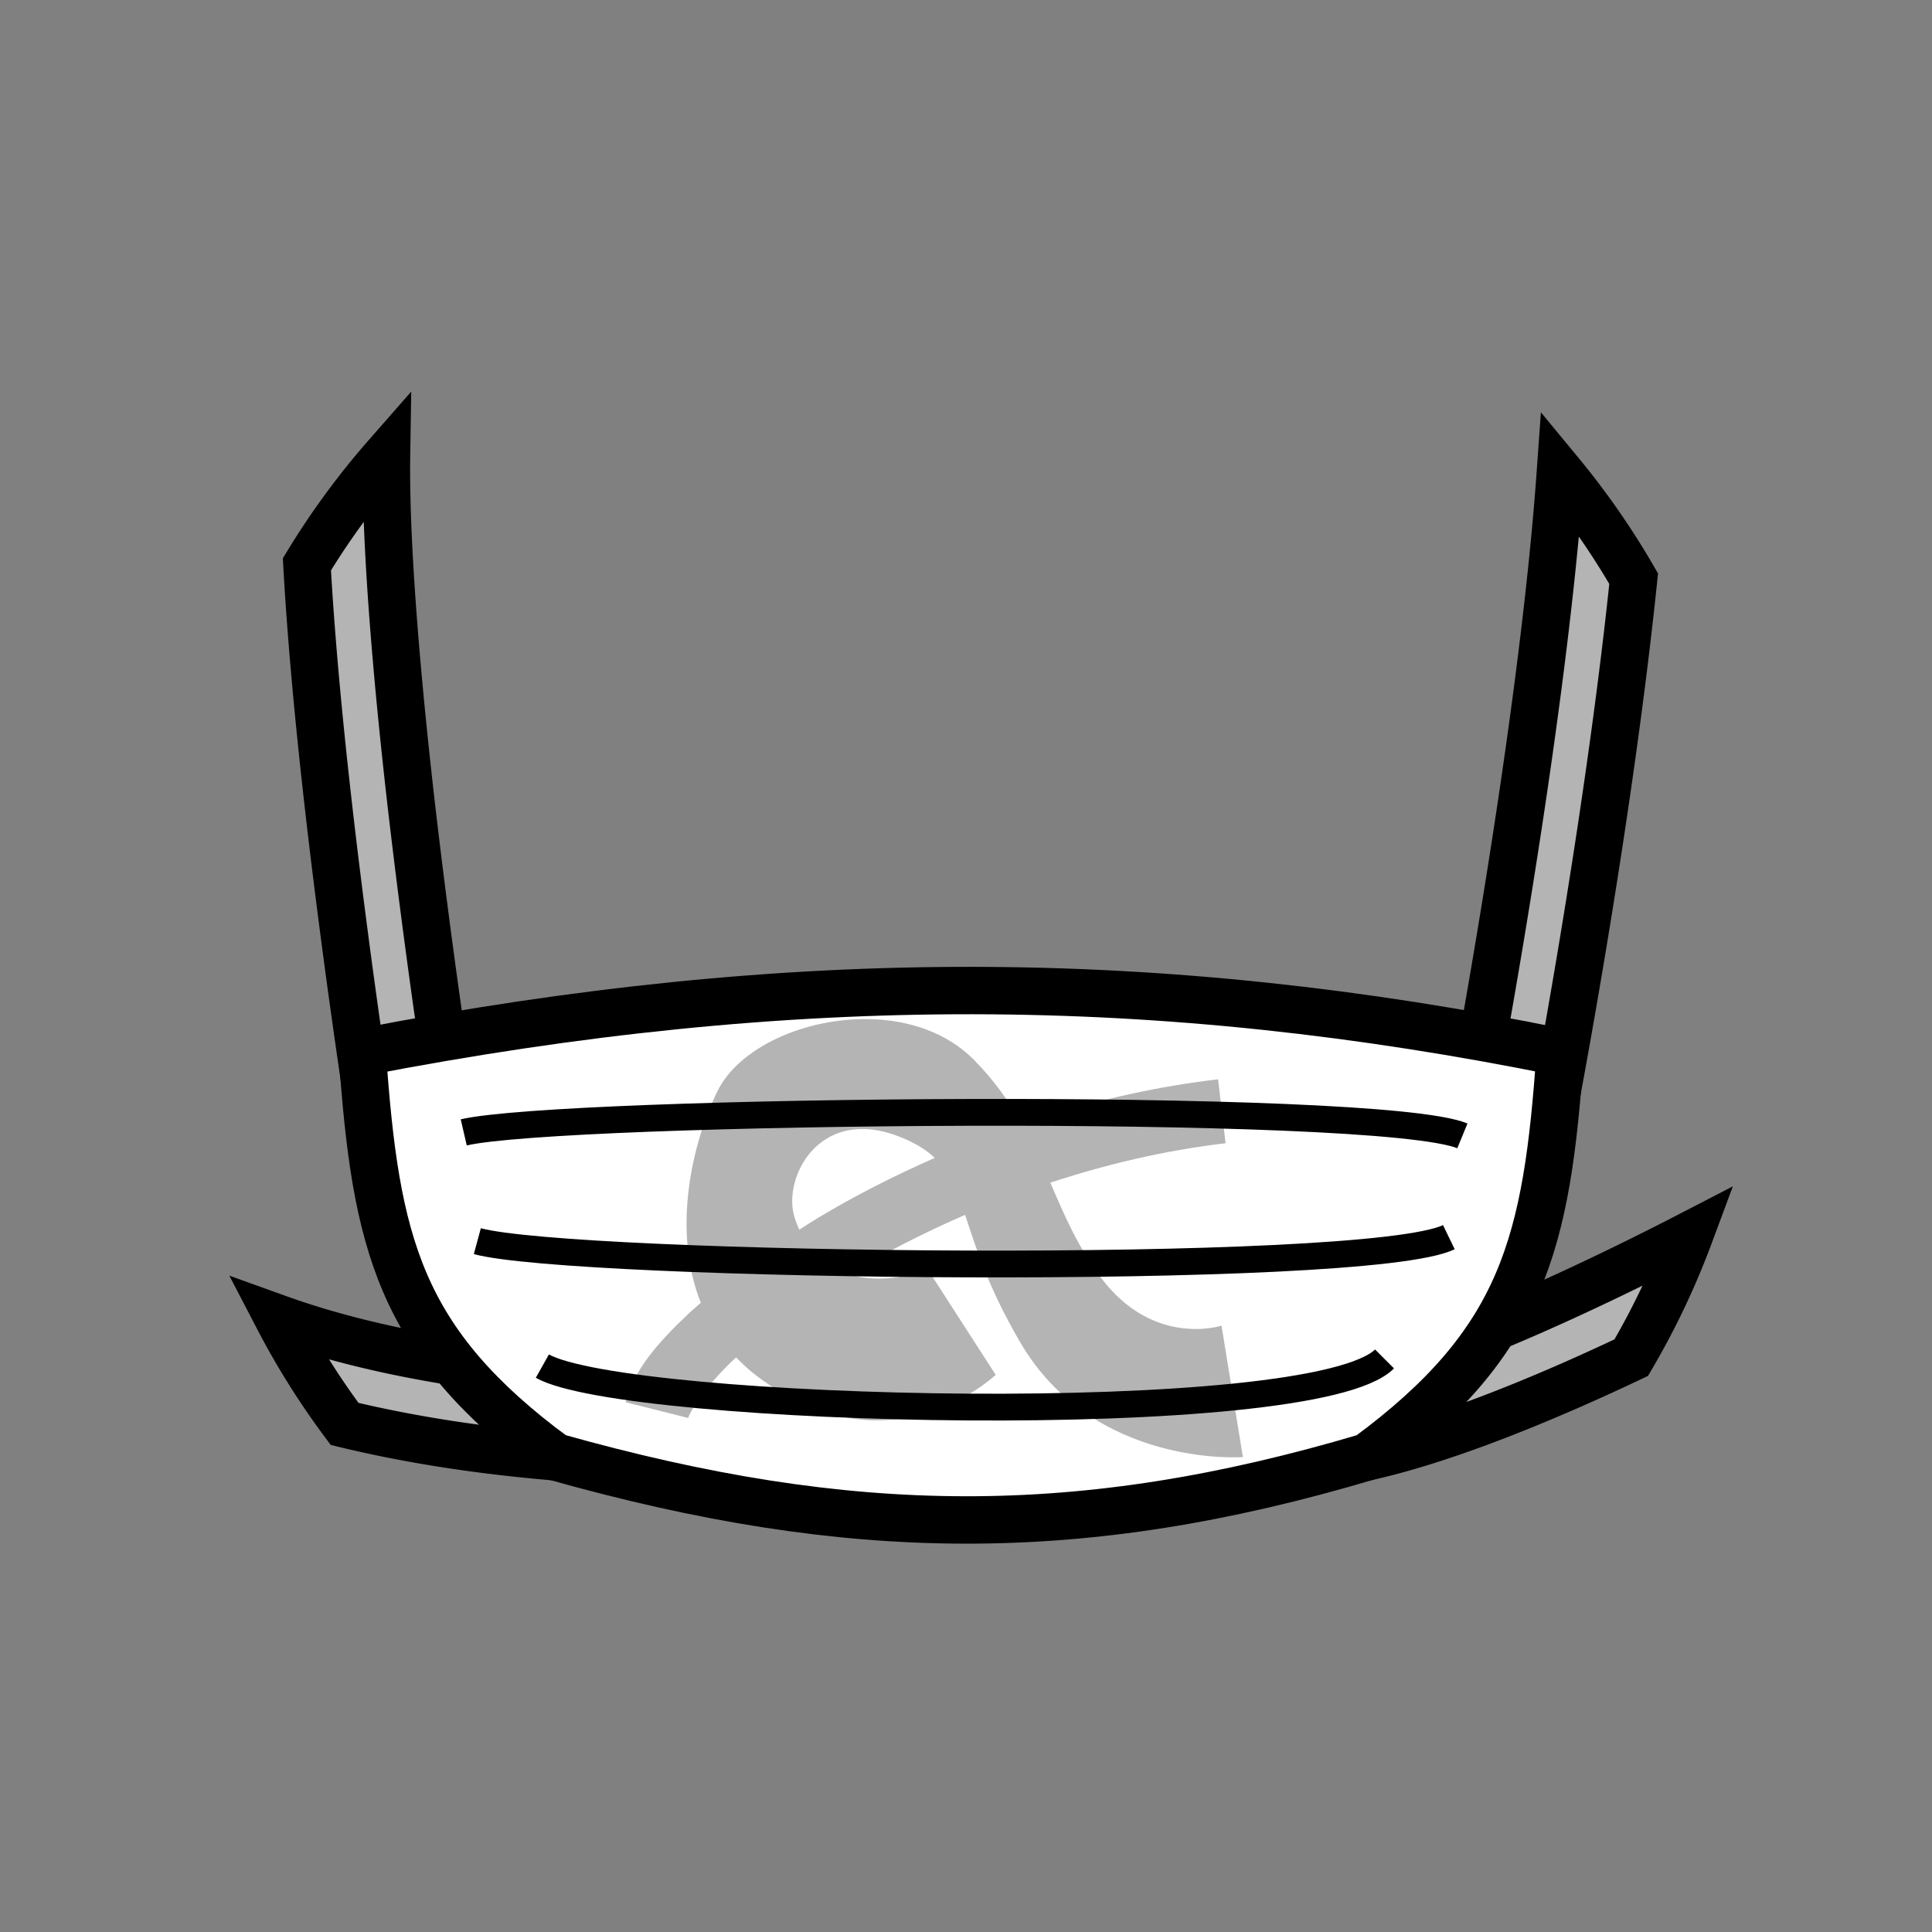 <?xml version="1.0" encoding="UTF-8" standalone="no"?>
<!--?xml version="1.0" encoding="UTF-8" standalone="no"?-->

<!--?xml version="1.0" encoding="UTF-8" standalone="no"?-->

<svg
   xmlns:tokenerator="http://dougrich.net/tokens"
   xmlns:dc="http://purl.org/dc/elements/1.1/"
   xmlns:cc="http://creativecommons.org/ns#"
   xmlns:rdf="http://www.w3.org/1999/02/22-rdf-syntax-ns#"
   xmlns:svg="http://www.w3.org/2000/svg"
   xmlns="http://www.w3.org/2000/svg"
   xmlns:sodipodi="http://sodipodi.sourceforge.net/DTD/sodipodi-0.dtd"
   xmlns:inkscape="http://www.inkscape.org/namespaces/inkscape"
   viewBox="0 0 90 90"
   id="crocodile-snout"
   class="crocodile-snout"
   version="1.1"
   sodipodi:docname="face-mask-circle.svg"
   inkscape:version="0.92.3 (2405546, 2018-03-11)"
   data-z="860"
   data-slots="face"
   data-tags="new+face">
  <rect x="0" y="0" width="90" height="90" fill="#808080" stroke="none"/>
  <defs
     id="defs10" />
  <sodipodi:namedview
     pagecolor="#ffffff"
     bordercolor="#666666"
     borderopacity="1"
     objecttolerance="10"
     gridtolerance="10"
     guidetolerance="10"
     inkscape:pageopacity="0"
     inkscape:pageshadow="2"
     inkscape:window-width="2493"
     inkscape:window-height="1385"
     id="namedview8"
     showgrid="false"
     inkscape:zoom="10.488889"
     inkscape:cx="51.533336"
     inkscape:cy="57.080516"
     inkscape:window-x="67"
     inkscape:window-y="54"
     inkscape:window-maximized="1"
     inkscape:current-layer="layer1"
     inkscape:lockguides="false"
     showguides="false" />
  <g
     inkscape:groupmode="layer"
     id="layer4"
     class="straps"
     inkscape:label="straps">
    <path
       style="color:#000000;font-style:normal;font-variant:normal;font-weight:normal;font-stretch:normal;font-size:medium;line-height:normal;font-family:sans-serif;font-variant-ligatures:normal;font-variant-position:normal;font-variant-caps:normal;font-variant-numeric:normal;font-variant-alternates:normal;font-feature-settings:normal;text-indent:0;text-align:start;text-decoration:none;text-decoration-line:none;text-decoration-style:solid;text-decoration-color:#000000;letter-spacing:normal;word-spacing:normal;text-transform:none;writing-mode:lr-tb;direction:ltr;text-orientation:mixed;dominant-baseline:auto;baseline-shift:baseline;text-anchor:start;white-space:normal;shape-padding:0;clip-rule:nonzero;display:inline;overflow:visible;visibility:visible;opacity:1;isolation:auto;mix-blend-mode:normal;color-interpolation:sRGB;color-interpolation-filters:linearRGB;solid-color:#000000;solid-opacity:1;vector-effect:none;fill:#b4b4b4;fill-opacity:1;fill-rule:nonzero;stroke:#000000;stroke-width:2.208;stroke-linecap:butt;stroke-linejoin:miter;stroke-miterlimit:4;stroke-dasharray:none;stroke-dashoffset:0;stroke-opacity:1;color-rendering:auto;image-rendering:auto;shape-rendering:auto;text-rendering:auto;enable-background:accumulate"
       d="M 18.006 21.229 A 36 36 0 0 0 14.297 26.289 C 14.522 30.35 14.983 34.923 15.486 39.139 C 16.295 45.909 17.17 51.539 17.17 51.539 L 20.965 50.949 C 20.965 50.949 20.099 45.378 19.299 38.682 C 18.573 32.606 17.938 25.613 18.006 21.229 z "
       id="path900" />
    <path
       style="color:#000000;font-style:normal;font-variant:normal;font-weight:normal;font-stretch:normal;font-size:medium;line-height:normal;font-family:sans-serif;font-variant-ligatures:normal;font-variant-position:normal;font-variant-caps:normal;font-variant-numeric:normal;font-variant-alternates:normal;font-feature-settings:normal;text-indent:0;text-align:start;text-decoration:none;text-decoration-line:none;text-decoration-style:solid;text-decoration-color:#000000;letter-spacing:normal;word-spacing:normal;text-transform:none;writing-mode:lr-tb;direction:ltr;text-orientation:mixed;dominant-baseline:auto;baseline-shift:baseline;text-anchor:start;white-space:normal;shape-padding:0;clip-rule:nonzero;display:inline;overflow:visible;visibility:visible;opacity:1;isolation:auto;mix-blend-mode:normal;color-interpolation:sRGB;color-interpolation-filters:linearRGB;solid-color:#000000;solid-opacity:1;vector-effect:none;fill:#b4b4b4;fill-opacity:1;fill-rule:nonzero;stroke:#000000;stroke-width:2.208;stroke-linecap:butt;stroke-linejoin:miter;stroke-miterlimit:4;stroke-dasharray:none;stroke-dashoffset:0;stroke-opacity:1;color-rendering:auto;image-rendering:auto;shape-rendering:auto;text-rendering:auto;enable-background:accumulate"
       d="M 72.686 22.037 C 71.816 34.251 68.523 51.404 68.523 51.404 L 72.293 52.137 C 72.293 52.137 74.872 38.827 76.102 26.957 A 36 36 0 0 0 72.686 22.037 z "
       id="path902" />
    <path
       style="color:#000000;font-style:normal;font-variant:normal;font-weight:normal;font-stretch:normal;font-size:medium;line-height:normal;font-family:sans-serif;font-variant-ligatures:normal;font-variant-position:normal;font-variant-caps:normal;font-variant-numeric:normal;font-variant-alternates:normal;font-feature-settings:normal;text-indent:0;text-align:start;text-decoration:none;text-decoration-line:none;text-decoration-style:solid;text-decoration-color:#000000;letter-spacing:normal;word-spacing:normal;text-transform:none;writing-mode:lr-tb;direction:ltr;text-orientation:mixed;dominant-baseline:auto;baseline-shift:baseline;text-anchor:start;white-space:normal;shape-padding:0;clip-rule:nonzero;display:inline;overflow:visible;visibility:visible;opacity:1;isolation:auto;mix-blend-mode:normal;color-interpolation:sRGB;color-interpolation-filters:linearRGB;solid-color:#000000;solid-opacity:1;vector-effect:none;fill:#b4b4b4;fill-opacity:1;fill-rule:nonzero;stroke:#000000;stroke-width:2.208;stroke-linecap:butt;stroke-linejoin:miter;stroke-miterlimit:4;stroke-dasharray:none;stroke-dashoffset:0;stroke-opacity:1;color-rendering:auto;image-rendering:auto;shape-rendering:auto;text-rendering:auto;enable-background:accumulate"
       d="M 78.693 57.557 C 74.943 59.496 67.634 63.054 62.869 64.113 L 63.701 67.863 C 67.471 67.026 72.256 65.017 75.99 63.244 A 36 36 0 0 0 78.693 57.557 z "
       id="path904" />
    <path
       style="color:#000000;font-style:normal;font-variant:normal;font-weight:normal;font-stretch:normal;font-size:medium;line-height:normal;font-family:sans-serif;font-variant-ligatures:normal;font-variant-position:normal;font-variant-caps:normal;font-variant-numeric:normal;font-variant-alternates:normal;font-feature-settings:normal;text-indent:0;text-align:start;text-decoration:none;text-decoration-line:none;text-decoration-style:solid;text-decoration-color:#000000;letter-spacing:normal;word-spacing:normal;text-transform:none;writing-mode:lr-tb;direction:ltr;text-orientation:mixed;dominant-baseline:auto;baseline-shift:baseline;text-anchor:start;white-space:normal;shape-padding:0;clip-rule:nonzero;display:inline;overflow:visible;visibility:visible;opacity:1;isolation:auto;mix-blend-mode:normal;color-interpolation:sRGB;color-interpolation-filters:linearRGB;solid-color:#000000;solid-opacity:1;vector-effect:none;fill:#b4b4b4;fill-opacity:1;fill-rule:nonzero;stroke:#000000;stroke-width:2.208;stroke-linecap:butt;stroke-linejoin:miter;stroke-miterlimit:4;stroke-dasharray:none;stroke-dashoffset:0;stroke-opacity:1;color-rendering:auto;image-rendering:auto;shape-rendering:auto;text-rendering:auto;enable-background:accumulate"
       d="M 12.967 61.42 A 36 36 0 0 0 16.053 66.332 C 18.688 66.969 21.908 67.531 25.855 67.863 L 26.178 64.037 C 19.955 63.513 15.73 62.413 12.967 61.42 z "
       id="path906" />
  </g>
  <g
     inkscape:groupmode="layer"
     id="layer2"
     class="mask"
     inkscape:label="mask"
     style="display:inline">
    <path
       style="fill:#ffffff;fill-opacity:1;stroke:#000000;stroke-width:2.208;stroke-linecap:butt;stroke-linejoin:miter;stroke-miterlimit:4;stroke-dasharray:none;stroke-opacity:1"
       d="m 25.855,67.863 c -7.263,-5.357 -8.363,-9.93 -8.981,-18.848 20.108,-3.883 37.173,-3.775 55.807,0 -0.618,8.919 -1.718,13.491 -8.981,18.848 -13.344,3.967 -24.072,3.88 -37.846,0 z"
       id="path860"
       inkscape:connector-curvature="0"
       sodipodi:nodetypes="ccccc" />
  </g>
  <g
     inkscape:groupmode="layer"
     id="layer1"
     class="symbol"
     inkscape:label="symbol">
    <path
       style="fill:#b4b4b4;fill-opacity:1;stroke:none;stroke-width:1.236px;stroke-linecap:butt;stroke-linejoin:miter;stroke-opacity:1"
       d="m 40.531,47.476 c -3.011,-0.077 -6.119,1.315 -7.119,3.373 -1.165,2.398 -2.122,6.448 -0.764,9.838 -0.181,0.162 -0.38,0.327 -0.549,0.486 -1.52,1.437 -2.577,2.669 -2.951,4.148 l 2.91,0.734 c 0.069,-0.275 0.781,-1.455 2.102,-2.703 0.04,-0.038 0.091,-0.081 0.133,-0.119 0.288,0.298 0.596,0.588 0.949,0.855 6.201,4.699 11.141,-0.043 11.141,-0.043 l -3.17,-4.918 c -1.261,0.471 -2.557,0.575 -3.658,0.236 0.03,-0.018 0.057,-0.036 0.088,-0.055 1.588,-0.954 3.383,-1.877 5.316,-2.715 0.477,1.435 1.034,3.314 2.561,5.928 3.436,5.883 10.379,5.355 10.379,5.355 l -0.996,-6.123 c 0,0 -3.168,1.044 -5.633,-2.254 -1.081,-1.447 -1.7,-2.921 -2.342,-4.406 2.575,-0.845 5.317,-1.504 8.164,-1.836 l -0.348,-2.979 c -3.217,0.375 -6.283,1.126 -9.141,2.09 -0.564,-1 -1.25,-2.002 -2.236,-3 -1.259,-1.274 -3.03,-1.848 -4.836,-1.895 z m -0.537,5.121 c 0.55,-0.027 1.169,0.072 1.857,0.336 0.753,0.289 1.286,0.619 1.695,1.006 -1.972,0.867 -3.811,1.815 -5.449,2.799 -0.301,0.181 -0.575,0.365 -0.863,0.547 -0.084,-0.188 -0.162,-0.384 -0.227,-0.598 -0.452,-1.504 0.604,-3.973 2.986,-4.09 z"
       id="path849"
       inkscape:connector-curvature="0" />
  </g>
  <g
     inkscape:groupmode="layer"
     id="g17"
     inkscape:label="stripes">
    <path
       style="fill:none;stroke:#000000;stroke-width:1.248;stroke-linecap:butt;stroke-linejoin:miter;stroke-miterlimit:4;stroke-dasharray:none;stroke-opacity:1"
       d="m 25.265,63.639 c 3.909,2.193 35.895,3.003 39.232,-0.334"
       id="path877"
       inkscape:connector-curvature="0" />
    <path
       style="display:inline;fill:none;stroke:#000000;stroke-width:1.248;stroke-linecap:butt;stroke-linejoin:miter;stroke-miterlimit:4;stroke-dasharray:none;stroke-opacity:1"
       d="m 22.236,57.818 c 4.509,1.222 41.408,1.673 45.257,-0.186"
       id="path877-7"
       inkscape:connector-curvature="0" />
    <path
       style="display:inline;fill:none;stroke:#000000;stroke-width:1.248;stroke-linecap:butt;stroke-linejoin:miter;stroke-miterlimit:4;stroke-dasharray:none;stroke-opacity:1"
       d="m 21.603,52.75 c 4.635,-1.071 42.564,-1.466 46.521,0.163"
       id="path877-5"
       inkscape:connector-curvature="0" />
  </g>
</svg>
